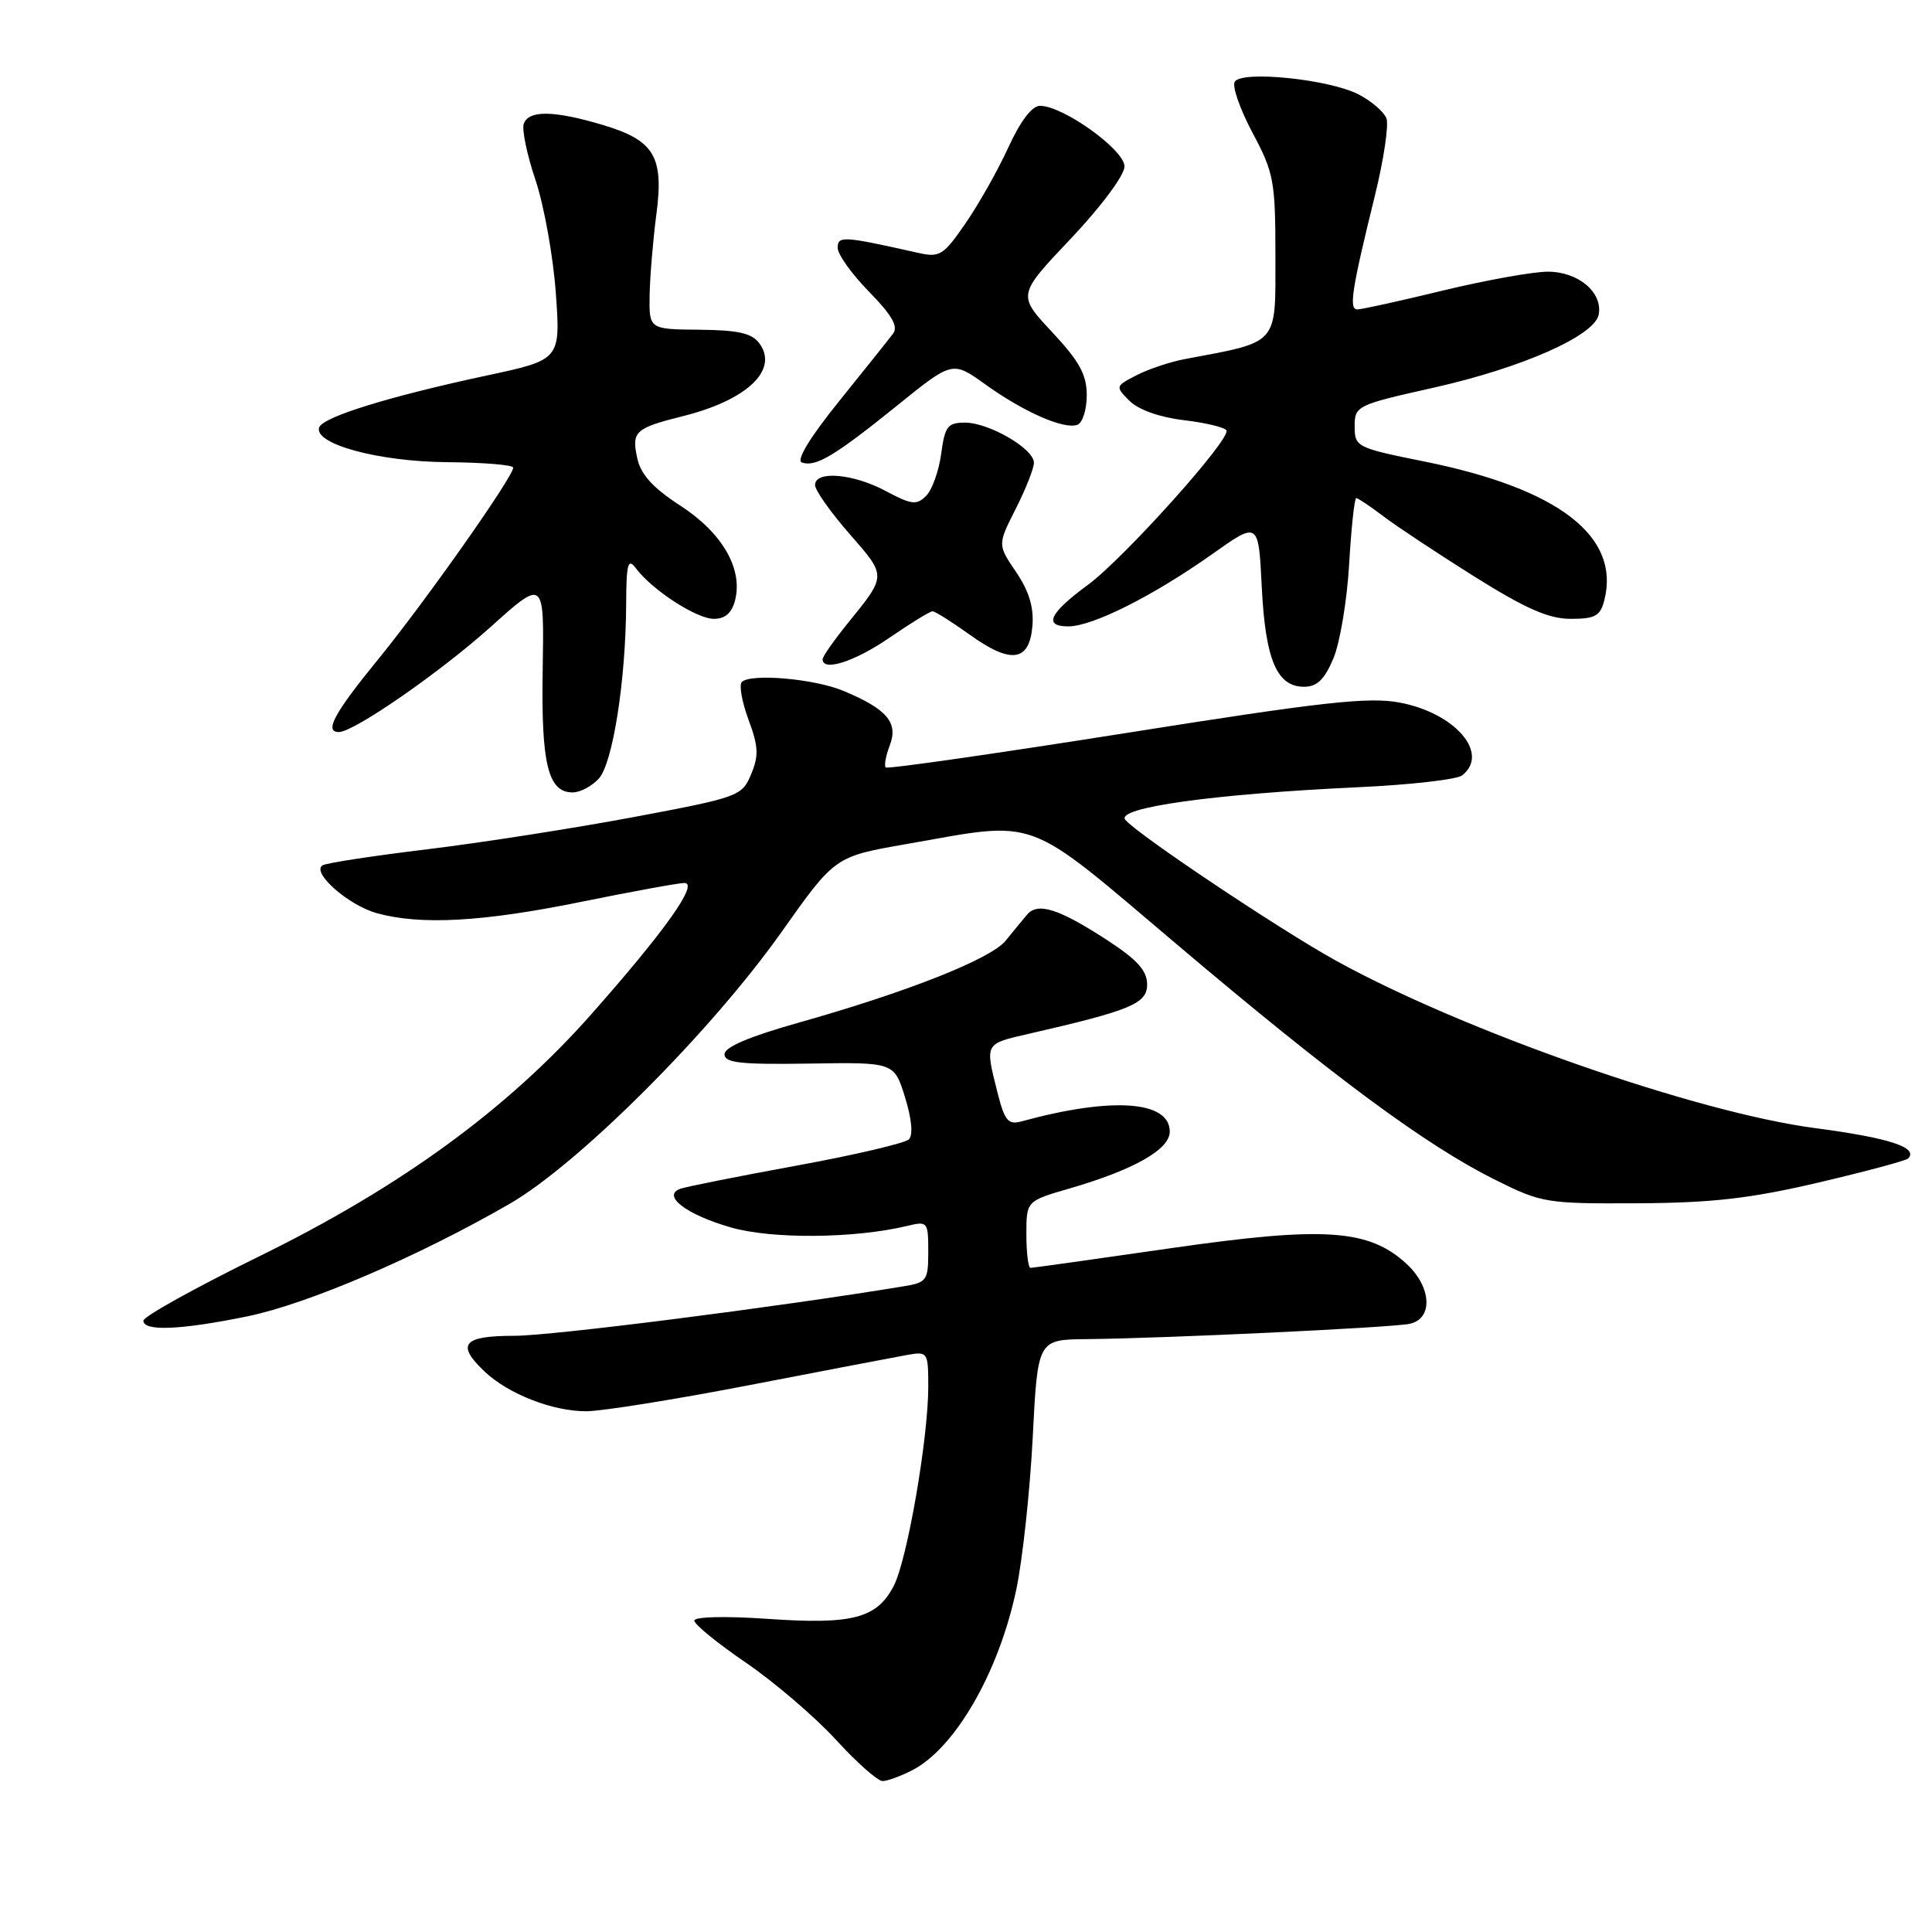 <?xml version="1.0" encoding="UTF-8" standalone="no"?>
<!DOCTYPE svg PUBLIC "-//W3C//DTD SVG 1.1//EN" "http://www.w3.org/Graphics/SVG/1.1/DTD/svg11.dtd" >
<svg xmlns="http://www.w3.org/2000/svg" xmlns:xlink="http://www.w3.org/1999/xlink" version="1.1" viewBox="0 0 256 256">
 <g >
 <path fill="currentColor"
d=" M 120.89 234.56 C 126.57 231.62 132.35 221.59 134.66 210.64 C 135.49 206.71 136.47 197.65 136.84 190.50 C 137.50 177.50 137.50 177.50 144.00 177.44 C 154.17 177.35 184.25 175.92 186.75 175.42 C 189.91 174.78 189.72 170.58 186.41 167.50 C 181.40 162.86 175.51 162.46 155.24 165.38 C 145.26 166.82 136.85 168.00 136.55 168.00 C 136.25 168.00 136.00 166.01 136.00 163.57 C 136.00 159.14 136.00 159.14 141.72 157.48 C 150.25 155.00 155.00 152.31 155.00 149.95 C 155.00 145.85 147.36 145.31 135.39 148.58 C 133.57 149.08 133.12 148.54 132.14 144.64 C 130.52 138.22 130.47 138.32 136.25 137.00 C 149.89 133.87 152.00 132.99 152.00 130.44 C 152.00 128.62 150.69 127.17 146.75 124.60 C 140.28 120.39 137.50 119.51 136.08 121.21 C 135.48 121.92 134.21 123.47 133.25 124.65 C 131.27 127.08 120.19 131.46 105.75 135.53 C 99.29 137.35 96.00 138.75 96.00 139.69 C 96.00 140.84 98.12 141.07 107.24 140.93 C 118.48 140.75 118.48 140.75 119.92 145.39 C 120.81 148.26 121.01 150.39 120.43 150.97 C 119.92 151.48 113.20 153.05 105.50 154.46 C 97.80 155.87 90.89 157.25 90.14 157.52 C 87.66 158.43 90.90 160.92 96.80 162.63 C 102.24 164.21 113.25 164.12 120.25 162.43 C 122.91 161.79 123.00 161.90 123.00 165.84 C 123.00 169.66 122.80 169.94 119.75 170.44 C 102.79 173.23 73.13 177.00 68.18 177.00 C 61.31 177.00 60.38 178.13 64.26 181.78 C 67.40 184.73 73.23 187.00 77.66 187.00 C 79.71 187.00 89.51 185.43 99.44 183.51 C 109.37 181.59 118.74 179.80 120.25 179.53 C 122.93 179.06 123.00 179.17 123.00 183.78 C 122.99 190.65 120.21 206.69 118.43 210.13 C 116.20 214.44 112.98 215.29 101.75 214.51 C 96.11 214.12 92.00 214.22 92.00 214.74 C 92.00 215.24 95.09 217.76 98.86 220.33 C 102.63 222.91 107.98 227.49 110.75 230.51 C 113.51 233.53 116.30 236.00 116.94 236.00 C 117.58 236.00 119.35 235.35 120.89 234.56 Z  M 32.79 174.42 C 40.78 172.78 55.36 166.53 67.50 159.53 C 76.65 154.26 94.22 136.70 103.56 123.49 C 110.63 113.50 110.63 113.50 120.06 111.85 C 137.85 108.73 135.53 107.87 155.93 125.13 C 176.60 142.63 188.84 151.69 197.98 156.26 C 204.28 159.41 204.81 159.50 216.98 159.44 C 226.86 159.39 231.90 158.81 240.89 156.71 C 247.16 155.24 252.53 153.80 252.83 153.51 C 254.27 152.06 250.32 150.77 240.51 149.48 C 224.80 147.42 193.85 136.60 177.00 127.28 C 169.53 123.15 150.72 110.57 149.11 108.63 C 147.77 107.02 160.80 105.20 180.00 104.31 C 186.88 103.99 193.06 103.29 193.75 102.74 C 197.43 99.83 192.81 94.47 185.44 93.09 C 181.33 92.32 175.20 93.00 149.14 97.14 C 131.89 99.87 117.59 101.92 117.36 101.69 C 117.13 101.46 117.38 100.13 117.91 98.74 C 119.05 95.74 117.52 93.95 111.77 91.55 C 107.90 89.93 99.47 89.20 98.29 90.37 C 97.91 90.76 98.31 93.00 99.18 95.36 C 100.50 98.91 100.56 100.14 99.52 102.61 C 98.31 105.50 97.88 105.65 83.89 108.28 C 75.97 109.76 63.68 111.68 56.57 112.54 C 49.46 113.40 43.24 114.35 42.74 114.66 C 41.22 115.60 46.15 119.95 49.93 121.00 C 55.74 122.61 63.95 122.16 77.00 119.50 C 83.75 118.13 89.91 117.00 90.69 117.00 C 92.62 117.00 88.16 123.30 78.37 134.37 C 67.26 146.95 53.05 157.31 34.25 166.52 C 25.86 170.64 19.00 174.45 19.00 175.00 C 19.00 176.44 23.95 176.23 32.79 174.42 Z  M 79.35 103.16 C 81.20 101.12 82.92 90.15 82.97 80.06 C 82.99 74.68 83.21 73.89 84.25 75.29 C 86.41 78.18 92.30 82.00 94.59 82.00 C 96.09 82.00 96.98 81.22 97.41 79.51 C 98.45 75.35 95.69 70.59 90.16 67.01 C 86.55 64.67 84.91 62.88 84.45 60.76 C 83.66 57.17 84.13 56.73 90.50 55.14 C 99.00 53.01 103.20 49.02 100.63 45.51 C 99.64 44.15 97.84 43.74 92.67 43.69 C 86.00 43.63 86.00 43.63 86.08 39.06 C 86.13 36.55 86.53 31.80 86.96 28.50 C 88.00 20.73 86.72 18.59 79.82 16.54 C 73.42 14.64 70.10 14.58 69.41 16.37 C 69.12 17.12 69.82 20.49 70.96 23.87 C 72.09 27.24 73.30 33.98 73.65 38.83 C 74.28 47.67 74.28 47.67 64.39 49.78 C 51.49 52.55 42.75 55.26 42.29 56.64 C 41.56 58.83 50.17 61.17 59.23 61.24 C 64.05 61.28 68.00 61.60 68.00 61.97 C 68.00 63.18 56.29 79.80 50.11 87.36 C 44.27 94.51 42.93 97.00 44.90 97.00 C 46.89 97.00 58.27 89.12 64.98 83.10 C 72.11 76.69 72.11 76.69 71.91 88.63 C 71.69 101.23 72.61 105.00 75.88 105.00 C 76.88 105.00 78.44 104.17 79.35 103.16 Z  M 176.68 87.25 C 177.55 85.19 178.49 79.56 178.77 74.75 C 179.05 69.94 179.47 66.00 179.71 66.00 C 179.94 66.00 181.57 67.09 183.32 68.42 C 185.07 69.75 190.51 73.35 195.40 76.42 C 202.19 80.67 205.22 82.00 208.13 82.00 C 211.38 82.00 212.06 81.62 212.59 79.50 C 214.71 71.06 206.51 64.75 188.82 61.17 C 179.74 59.34 179.50 59.22 179.50 56.50 C 179.50 53.78 179.74 53.66 190.00 51.36 C 201.71 48.73 211.32 44.47 211.84 41.68 C 212.38 38.74 209.13 36.00 205.10 36.00 C 203.12 36.00 196.86 37.13 191.19 38.50 C 185.51 39.88 180.42 41.00 179.86 41.00 C 178.70 41.00 179.10 38.45 182.19 25.88 C 183.36 21.13 184.04 16.54 183.71 15.68 C 183.37 14.81 181.72 13.39 180.02 12.51 C 176.13 10.50 164.54 9.31 163.61 10.83 C 163.24 11.42 164.30 14.47 165.97 17.60 C 168.80 22.91 169.00 23.98 169.00 34.01 C 169.00 45.84 169.55 45.22 157.00 47.58 C 155.07 47.94 152.20 48.90 150.62 49.71 C 147.78 51.17 147.76 51.21 149.67 53.12 C 150.84 54.29 153.66 55.29 156.83 55.67 C 159.71 56.01 162.26 56.62 162.51 57.02 C 163.18 58.10 148.92 73.99 144.15 77.50 C 139.04 81.25 138.22 83.00 141.56 83.00 C 144.77 83.00 152.82 78.95 160.63 73.42 C 166.76 69.07 166.76 69.07 167.19 77.79 C 167.67 87.42 169.19 91.00 172.79 91.00 C 174.51 91.00 175.50 90.05 176.68 87.25 Z  M 117.86 84.50 C 120.66 82.58 123.23 81.00 123.56 81.00 C 123.90 81.00 126.11 82.39 128.48 84.09 C 133.96 88.03 136.40 87.69 136.80 82.95 C 137.01 80.49 136.35 78.32 134.64 75.80 C 132.18 72.18 132.18 72.18 134.59 67.42 C 135.92 64.80 137.00 62.06 137.00 61.32 C 137.00 59.46 131.07 56.01 127.88 56.00 C 125.57 56.00 125.20 56.48 124.71 60.14 C 124.40 62.41 123.51 64.92 122.71 65.71 C 121.46 66.96 120.77 66.88 117.40 65.08 C 113.07 62.75 108.00 62.32 108.00 64.27 C 108.00 64.96 110.06 67.88 112.57 70.75 C 117.51 76.40 117.51 76.19 112.32 82.60 C 110.49 84.86 109.00 87.00 109.00 87.35 C 109.00 89.04 113.27 87.66 117.86 84.50 Z  M 118.86 53.75 C 126.21 47.81 126.21 47.81 130.57 50.94 C 135.66 54.60 140.98 56.93 142.75 56.29 C 143.44 56.04 144.00 54.28 144.00 52.37 C 144.00 49.64 143.03 47.88 139.41 44.00 C 134.81 39.09 134.81 39.09 141.91 31.60 C 145.95 27.32 149.00 23.22 149.00 22.05 C 149.00 19.86 140.92 14.05 137.82 14.02 C 136.76 14.01 135.24 15.99 133.64 19.47 C 132.27 22.48 129.71 27.02 127.95 29.57 C 125.00 33.86 124.53 34.15 121.63 33.50 C 111.70 31.27 111.00 31.22 111.00 32.85 C 111.00 33.71 112.87 36.33 115.16 38.66 C 118.18 41.75 119.05 43.26 118.34 44.20 C 117.80 44.92 114.58 48.95 111.18 53.17 C 107.30 57.98 105.47 61.00 106.25 61.28 C 108.07 61.93 110.61 60.41 118.86 53.75 Z "/>
</g>
</svg>